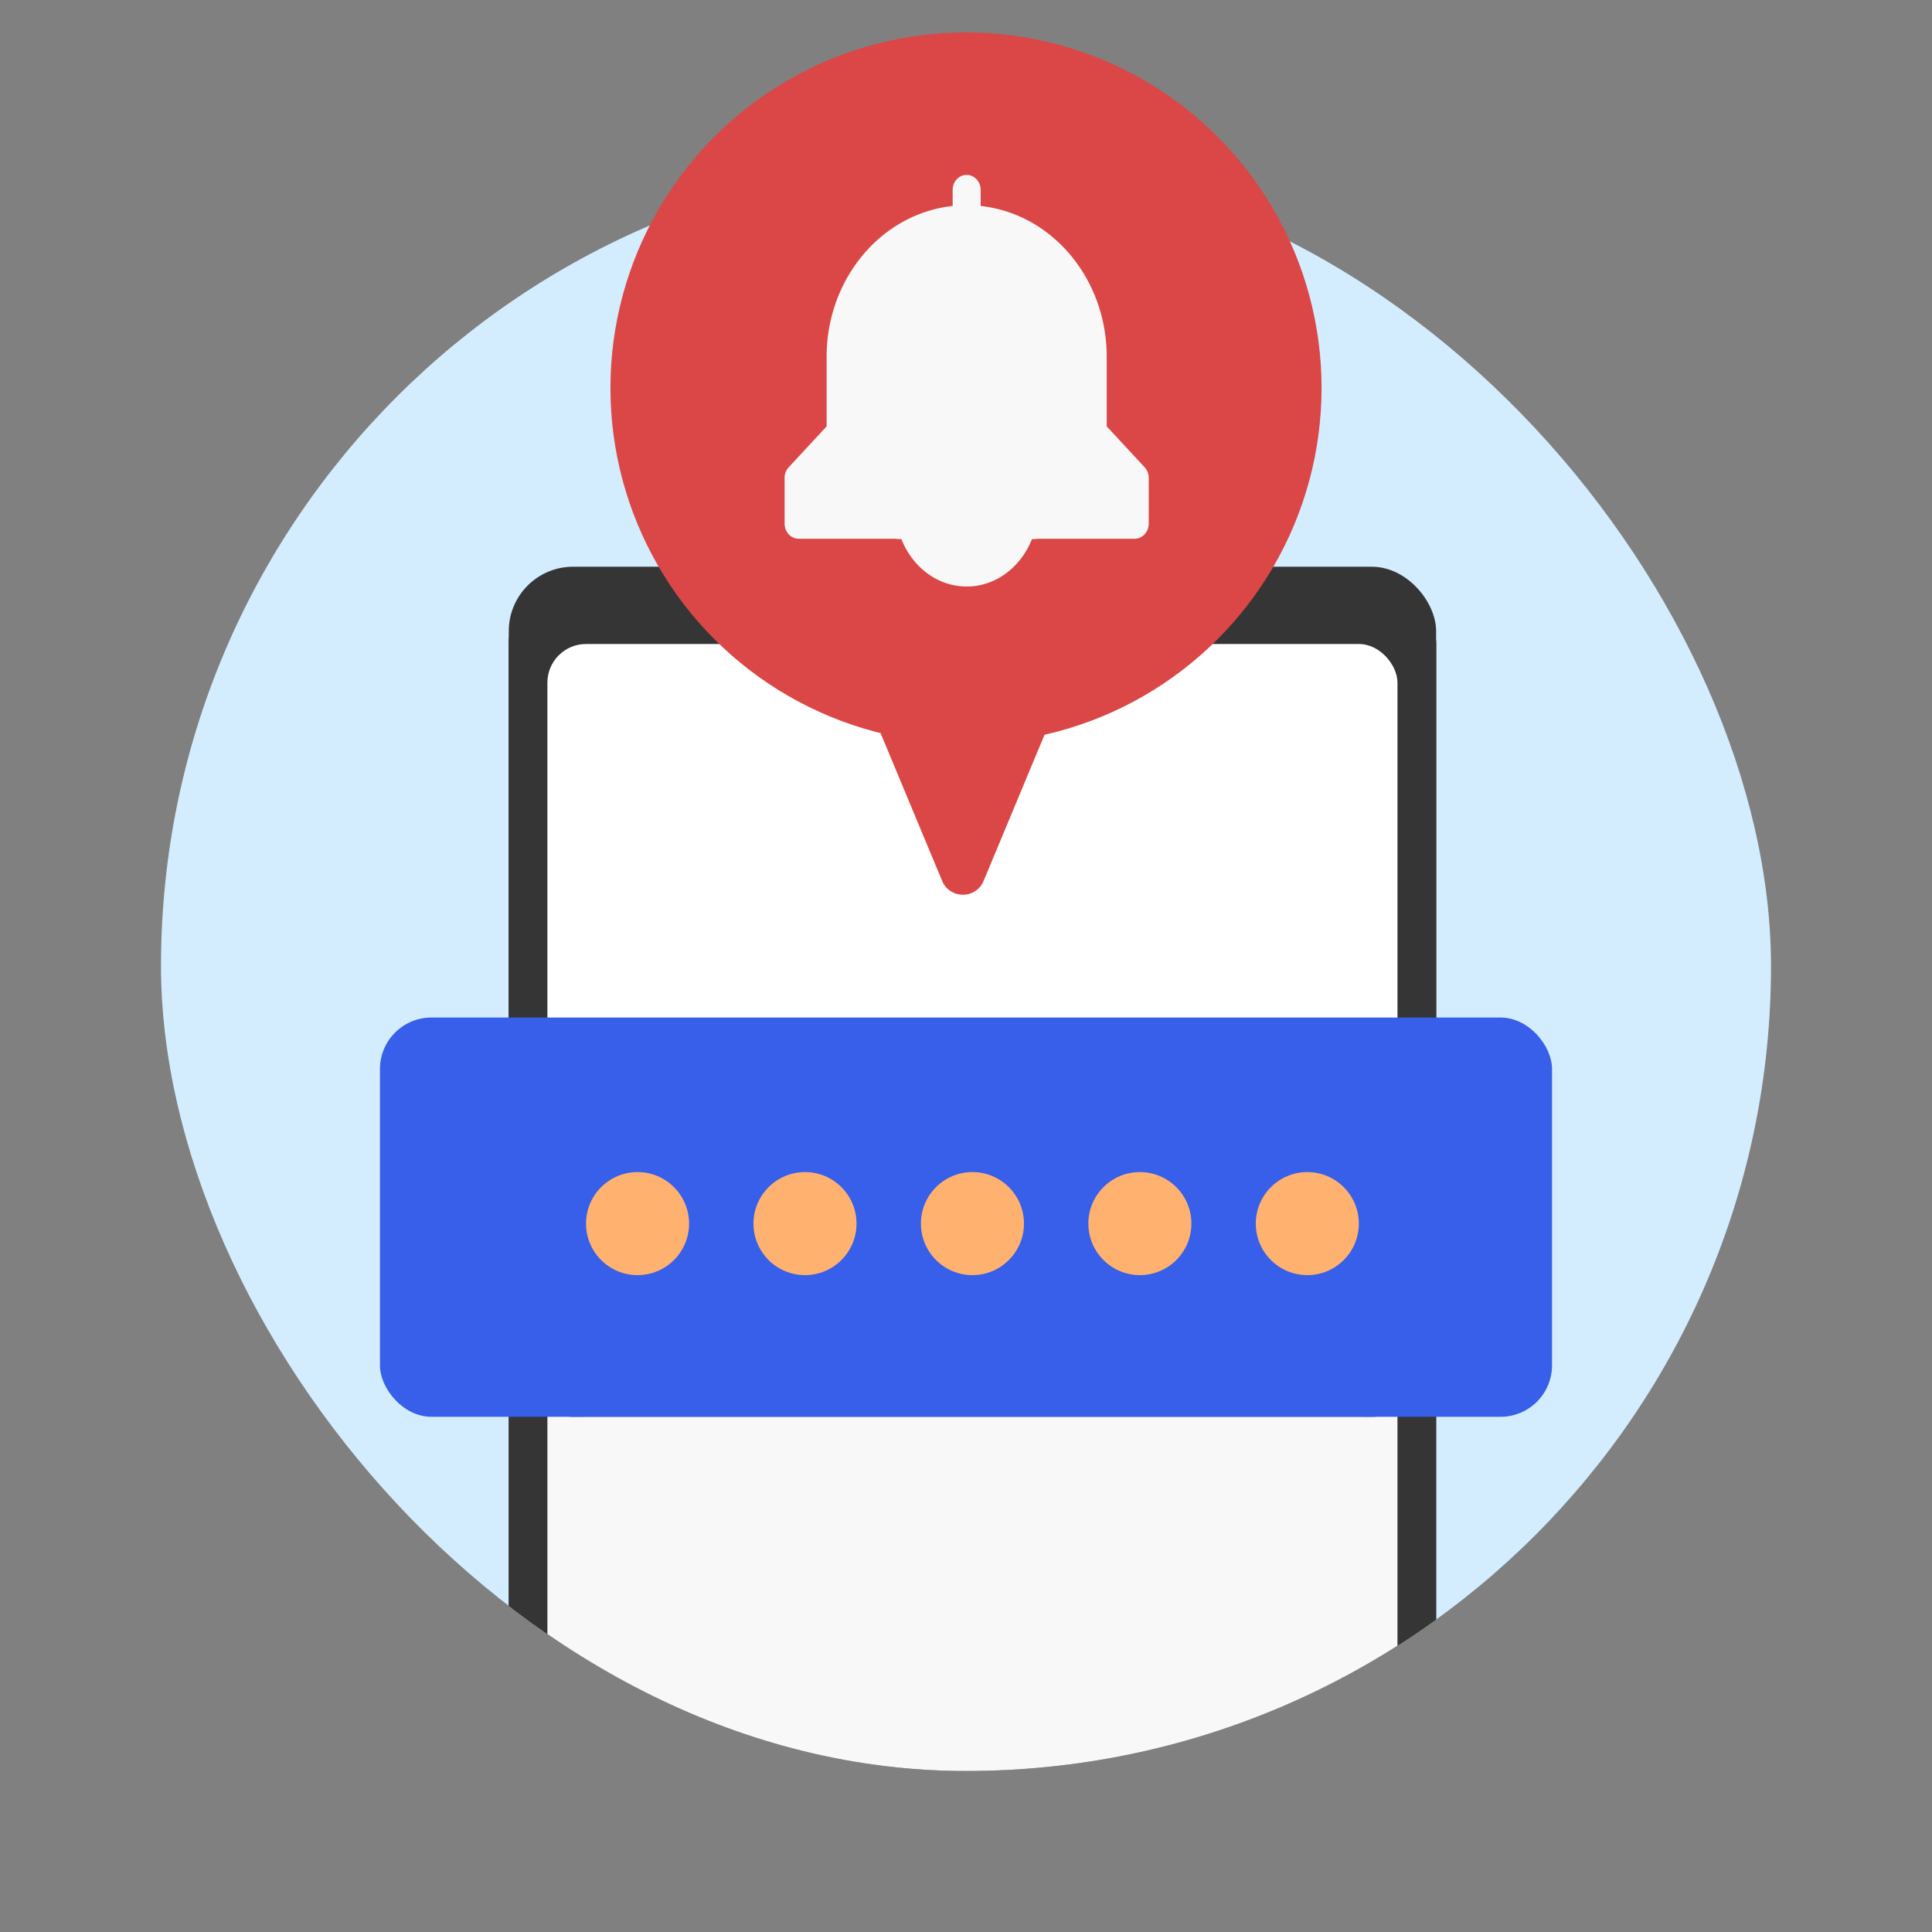 <svg xmlns="http://www.w3.org/2000/svg" width="150" height="150" fill="none" class="persona-ilustration" viewBox="0 0 150 150"><rect x="0" y="0" width="150" height="150" fill="#808080" stroke="none"/><g clip-path="url(#KB9j0R0ZI3_a)"><g clip-path="url(#KB9j0R0ZI3_b)"><rect width="125" height="125" x="12.5" y="12.5" fill="#D3EDFF" rx="62.5"/><rect width="72" height="102" x="39.5" y="45" fill="#353535" rx="5"/><rect width="72" height="102" x="39.5" y="45" fill="#353535" rx="5"/><rect width="66" height="93" x="42.5" y="50" fill="#F8F8F8" rx="3"/></g><rect width="72" height="66" x="39.5" y="44" fill="#353535" rx="5"/><rect width="66" height="60" x="42.5" y="50" fill="#fff" rx="3"/><rect width="91" height="31" x="29.5" y="79" fill="#375FE9" rx="4"/><circle cx="49.5" cy="95" r="4" fill="#FFB26F"/><circle cx="62.5" cy="95" r="4" fill="#FFB26F"/><circle cx="75.5" cy="95" r="4" fill="#FFB26F"/><circle cx="88.5" cy="95" r="4" fill="#FFB26F"/><circle cx="101.5" cy="95" r="4" fill="#FFB26F"/><circle cx="75" cy="30.122" r="27.606" fill="#DB4747"/><path fill="#DB4747" d="M68.898 51.916a1.744 1.744 0 0 0-1.61 2.414l5.86 14.064c.597 1.43 2.624 1.43 3.22 0l5.86-14.064a1.744 1.744 0 0 0-1.61-2.414z"/><path fill="#F8F8F8" d="M75.051 45.538c3.055 0 5.532-2.752 5.532-6.146s-2.477-6.146-5.532-6.146-5.531 2.752-5.531 6.146 2.477 6.146 5.531 6.146"/><path fill="#F8F8F8" fill-rule="evenodd" d="M75.051 13.579c.6 0 1.088.522 1.088 1.165v1.248c5.556.604 9.786 5.666 9.786 11.71v5.403l2.947 3.178c.203.222.317.523.315.836v3.53c0 .65-.487 1.178-1.087 1.178h-7.612v.023H69.614v-.023h-7.611c-.6 0-1.087-.527-1.087-1.177v-3.531a1.23 1.23 0 0 1 .315-.836l2.947-3.178v-5.402c0-6.045 4.23-11.107 9.786-11.711v-1.248c0-.643.487-1.165 1.087-1.165" clip-rule="evenodd"/></g><defs><clipPath id="KB9j0R0ZI3_a"><path fill="#fff" d="M0 0h150v150H0z"/></clipPath><clipPath id="KB9j0R0ZI3_b"><rect width="125" height="125" x="12.5" y="12.5" fill="#fff" rx="62.5"/></clipPath></defs></svg>